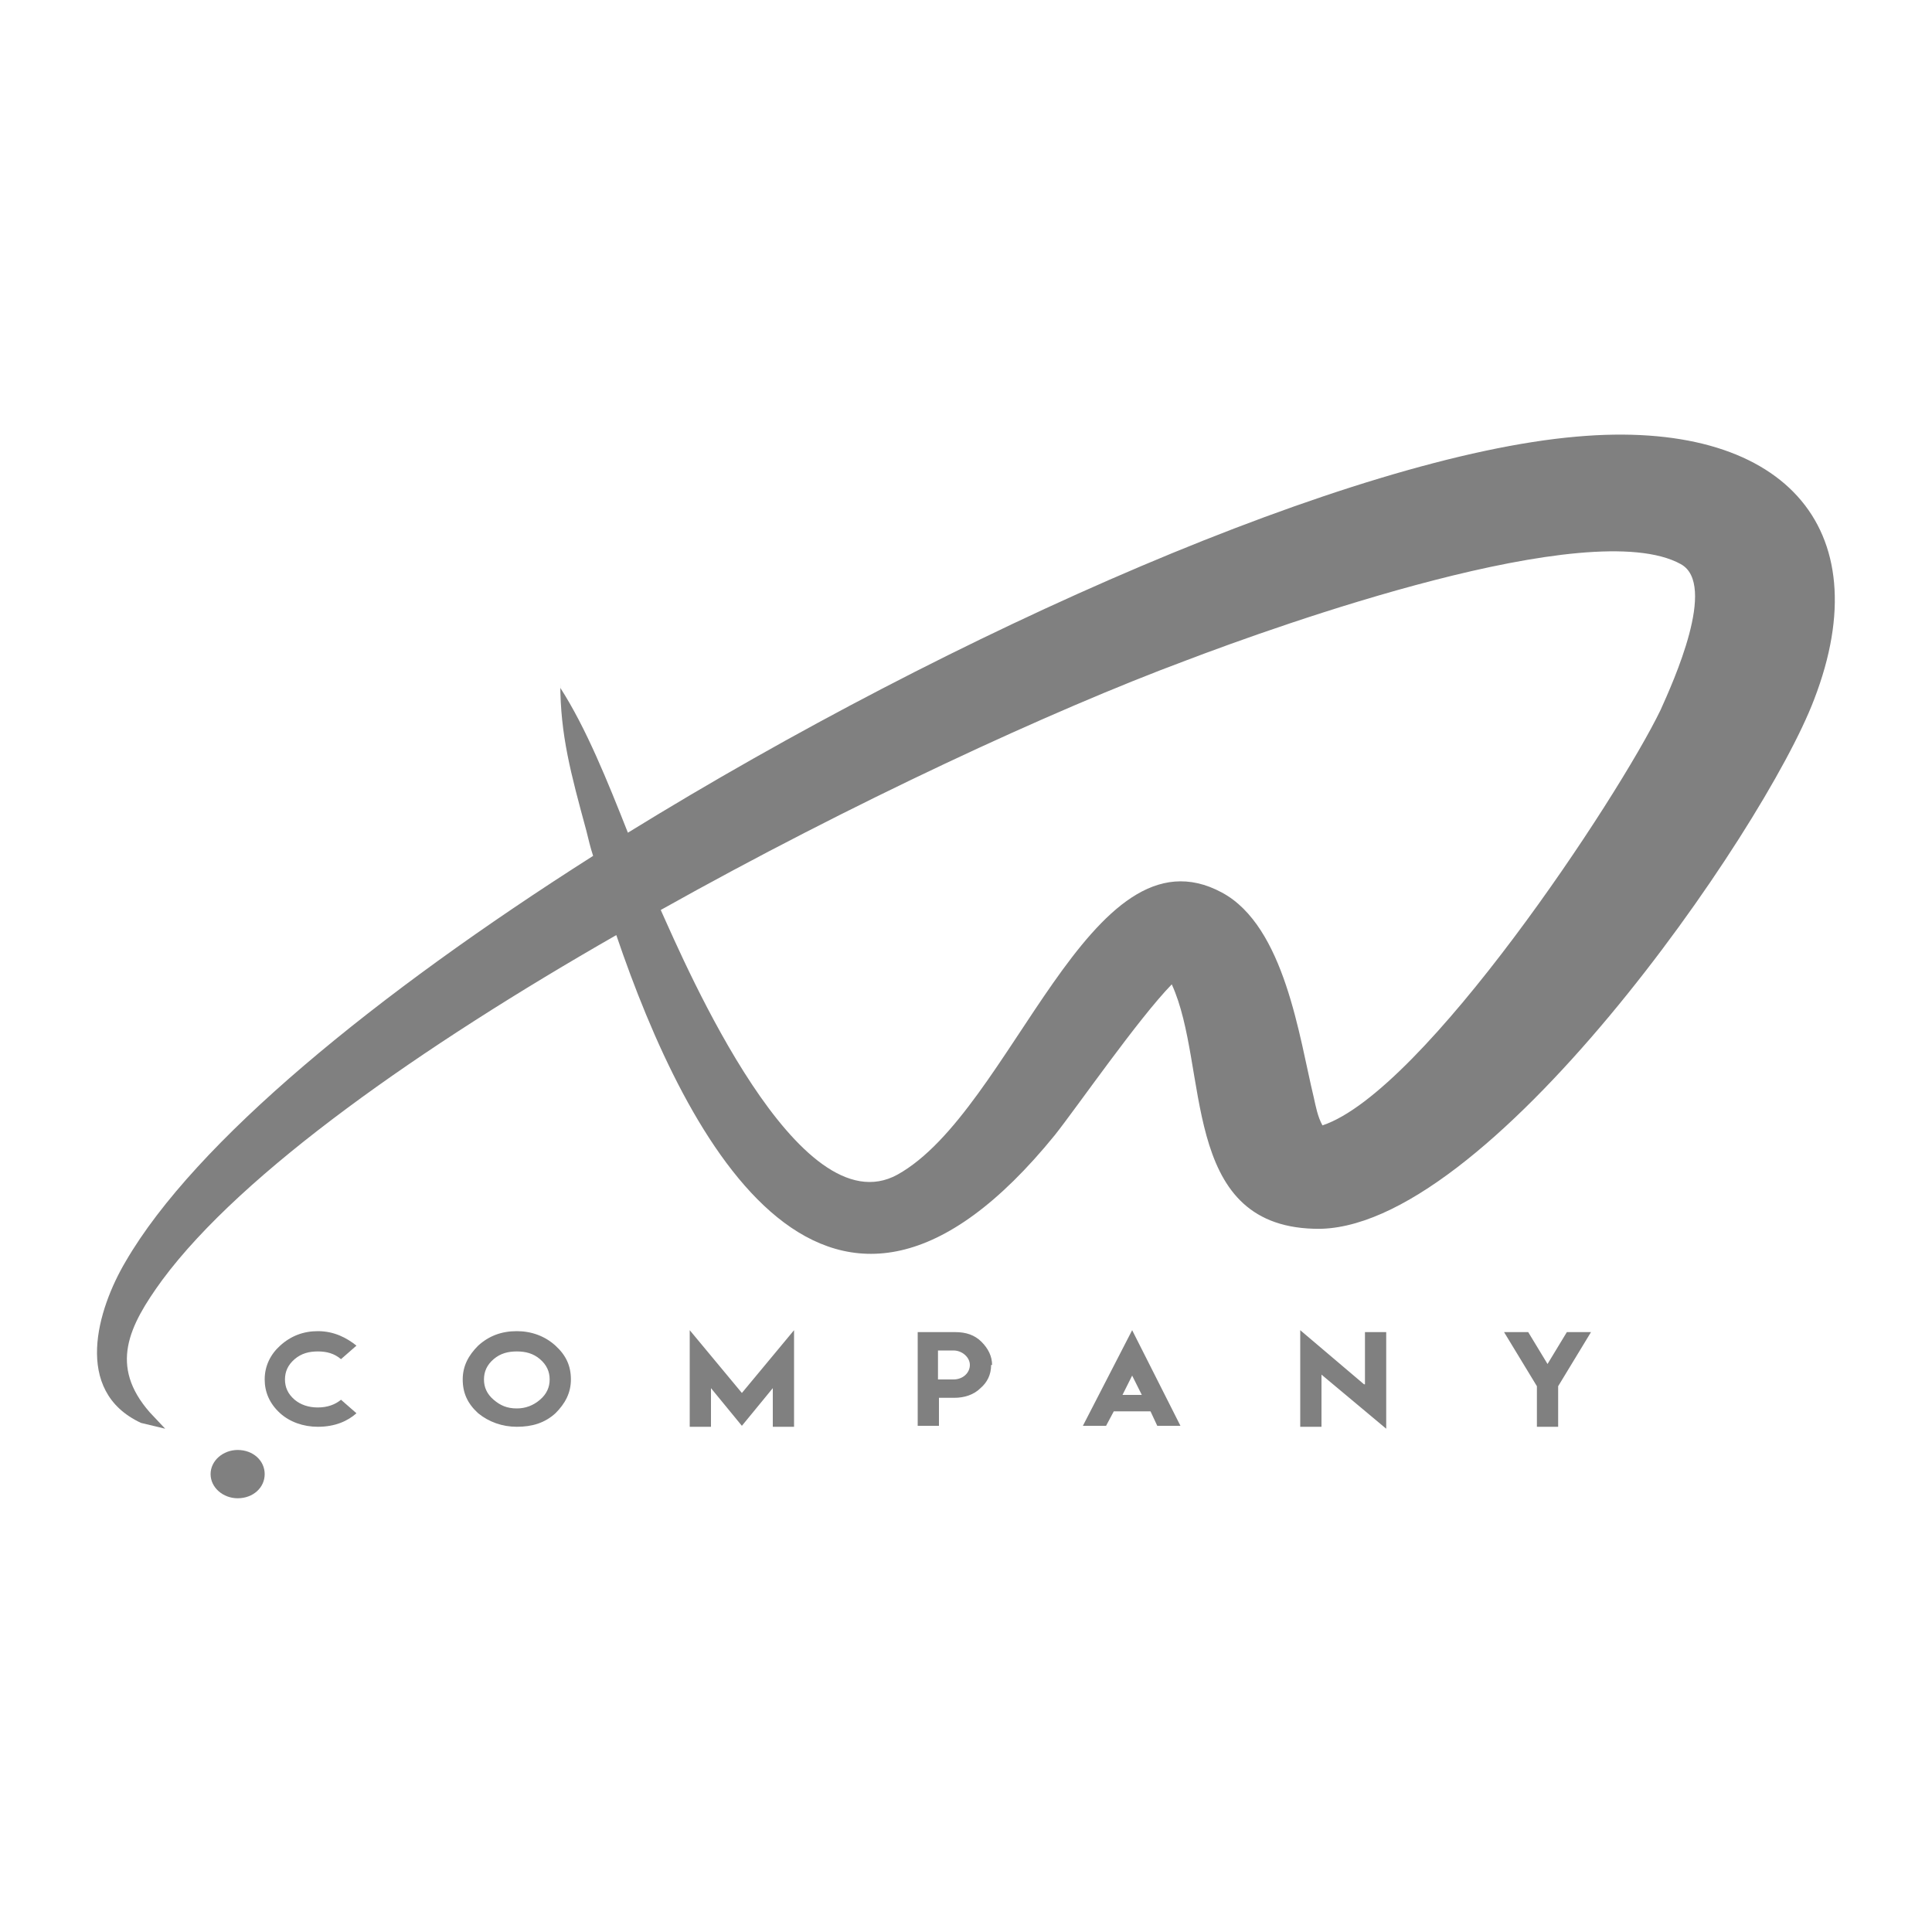 <svg viewBox="0 0 200 200" fill="#808080" xmlns="http://www.w3.org/2000/svg">
  <path d="M58 71.2c2.7 4.2 4.9 9.7 7 15 33.9-20.9 75-39 98.2-41 21.3-1.9 31.5 9.3 24.6 27.2-5.2 13.7-34.1 55.5-51.8 54.8-13.9-.4-10.8-16.8-14.7-25.3-3.5 3.6-9.8 12.7-12.1 15.6-23.4 28.8-38.1.8-45.4-20.7-20.1 11.5-38.7 24.5-47 35.7-3.5 4.8-5.5 8.9-1.3 13.7l1.6 1.7-2.5-.6c-7.1-3.3-4.5-11.8-1.6-16.7 7.2-12.4 25.9-27.7 48.4-42-.3-.9-.5-1.8-.7-2.6-1.6-5.9-2.7-9.9-2.7-15.3zm10.4 23h0c2.7 6 14.3 33 24.5 27.4 11.9-6.6 19.9-36.6 33.6-29.2 6.5 3.5 8 15 9.5 21.2.2.9.4 2 .9 2.9 10.5-3.5 30.6-33.9 35-43 1.3-2.9 5.9-13 2.1-15.1-9.4-5.2-41.6 6.3-51.3 10-13.7 5.1-34.5 14.7-54.3 25.8zm68.7 22.7zm-14.2-16.4h.1-.1z"/>
  <path d="m35.3 144.9 1.6 1.4c-.9.8-2.2 1.4-4 1.4-1.5 0-2.9-.5-3.9-1.4-1.1-1-1.6-2.2-1.6-3.5 0-1.4.6-2.6 1.6-3.5 1.1-1 2.4-1.5 3.9-1.5 1.7 0 3 .7 4 1.5l-1.6 1.4c-.7-.6-1.5-.8-2.4-.8-.9 0-1.7.2-2.4.8-.7.6-1 1.3-1 2.1s.3 1.5 1 2.1c.6.5 1.4.8 2.4.8 1 0 1.8-.3 2.4-.8zm36.1-7.2v10h2.2v-4l3.2 3.9 3.2-3.9v4h2.2v-10l-5.4 6.5-5.4-6.5zm-12.3 5.1c0 1.4-.6 2.5-1.6 3.5-1.1 1-2.4 1.4-4 1.4-1.5 0-2.9-.5-4-1.4-1.1-1-1.6-2.1-1.6-3.5 0-1.4.6-2.5 1.6-3.5 1.1-1 2.4-1.5 4-1.5 1.5 0 2.9.5 4 1.5 1.1 1 1.6 2.1 1.6 3.5zm-2.2 0c0-.8-.3-1.5-1-2.1-.7-.6-1.5-.8-2.4-.8-.9 0-1.7.2-2.4.8-.7.6-1 1.3-1 2.1 0 .8.3 1.5 1 2.1.7.6 1.4.9 2.4.9.9 0 1.7-.3 2.4-.9.7-.6 1-1.3 1-2.1zm45.7-1.5c0 1-.4 1.8-1.1 2.4-.7.7-1.7 1-2.7 1h-1.6v2.9h-2.2v-9.7h3.9c1.1 0 2 .3 2.7 1 .7.7 1.1 1.5 1.1 2.4zm-2.2 0c0-.8-.8-1.5-1.7-1.5h-1.6v3h1.6c1 0 1.7-.7 1.7-1.5zm61.8-3.4-2 3.3-2-3.3h-2.5l3.4 5.6v4.2h2.2v-4.2l3.4-5.6h-2.5zm-21 5.4-6.6-5.6v10h2.2v-5.4l6.7 5.6v-10h-2.2v5.4zm-24-5.6 5 9.9h-2.4l-.7-1.5h-3.8l-.8 1.5h-2.4l5.1-9.9zm0 4.7-1 2h2l-1-2z"/>
  <path d="M24.6 155.1c1.6 0 2.8-1.1 2.8-2.5s-1.2-2.5-2.8-2.5c-1.5 0-2.8 1.1-2.8 2.5s1.3 2.5 2.8 2.5z"/>
</svg>
